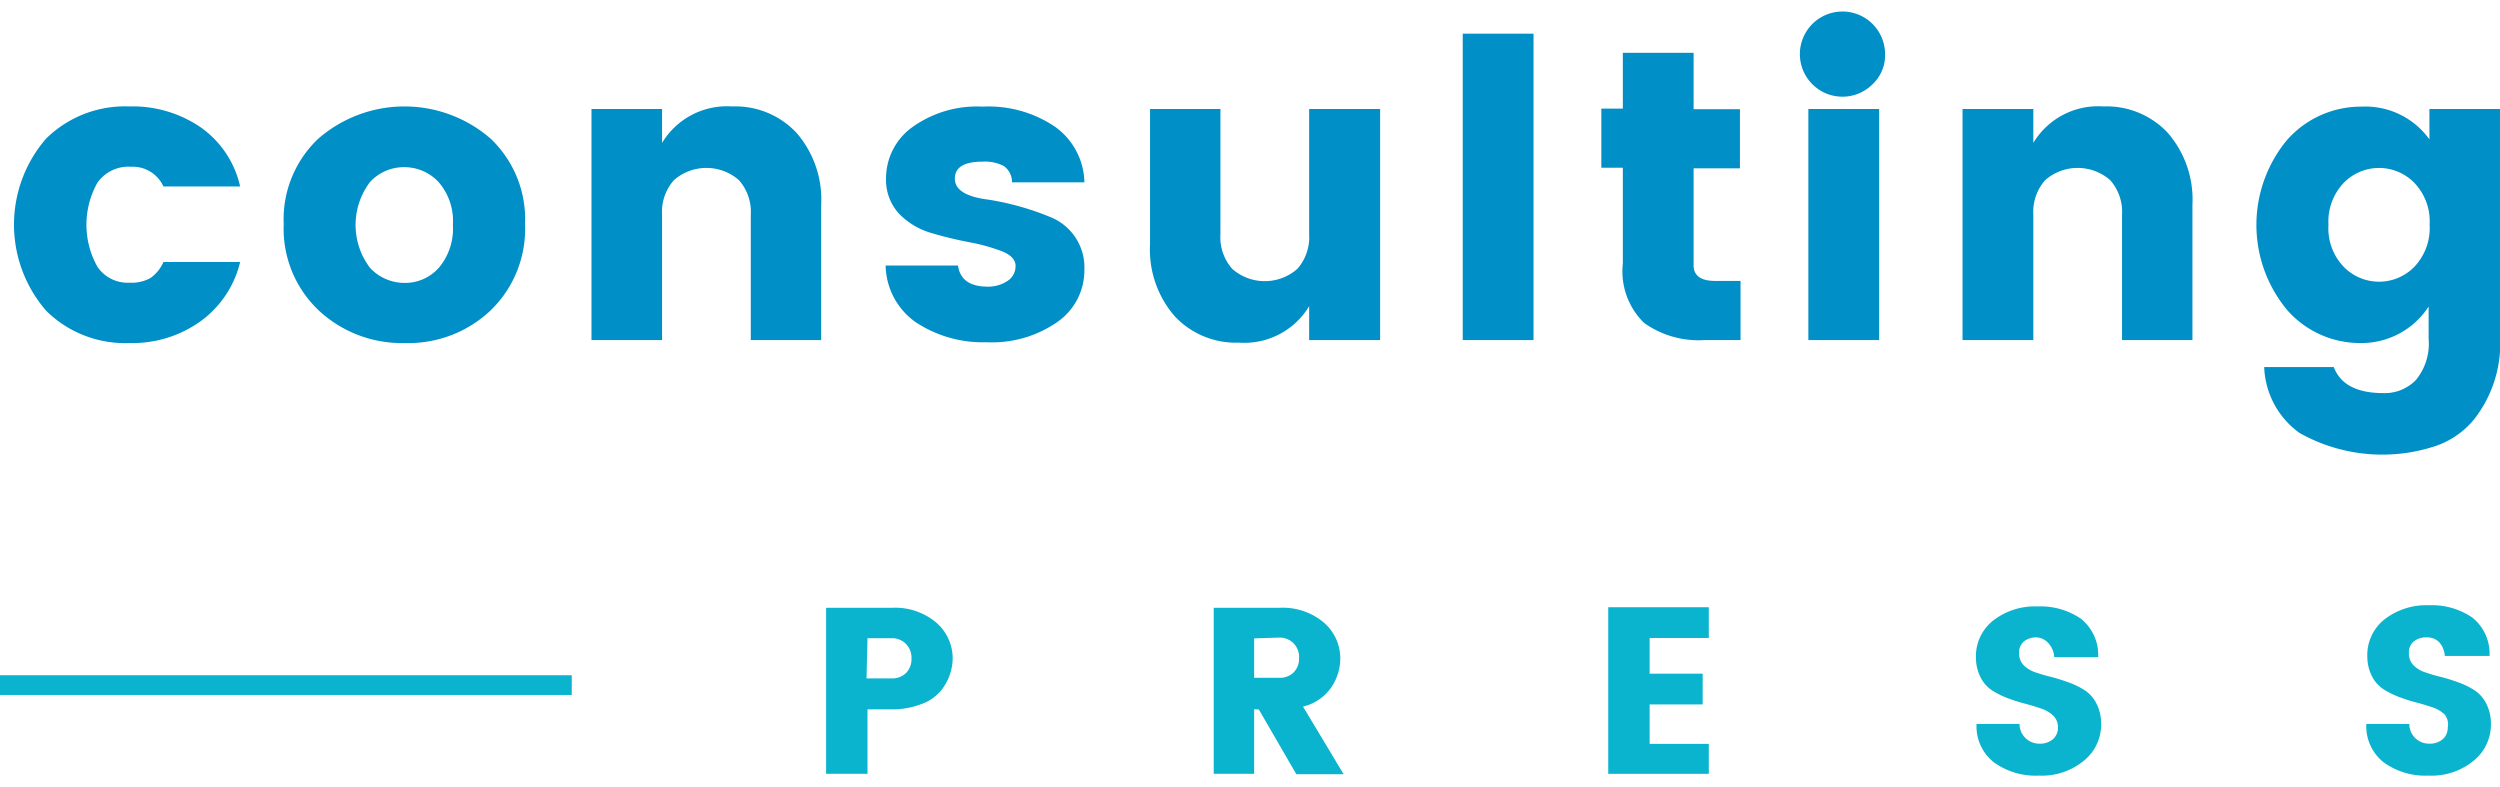 <svg xmlns="http://www.w3.org/2000/svg" viewBox="0 0 126.8 38.74" width="127px" height="40px"><defs><style>.cls-1{fill:#008fc7;}.cls-2{fill:#0bb4ce;}.cls-3{isolation:isolate;}</style></defs><title>consultingpress-logo-dark-blue</title><g id="consulting"><path class="cls-1" d="M392.34,98.51a6.66,6.66,0,0,1,0-8.73,5.7,5.7,0,0,1,4.21-1.63,6.11,6.11,0,0,1,3.63,1.06,5,5,0,0,1,2,3h-3.89a1.71,1.71,0,0,0-1.65-1,1.92,1.92,0,0,0-1.7.81,4.36,4.36,0,0,0,0,4.26,1.85,1.85,0,0,0,1.63.81,2,2,0,0,0,1.05-.23,1.94,1.94,0,0,0,.67-.82h3.89a5.21,5.21,0,0,1-2,3,5.92,5.92,0,0,1-3.61,1.11A5.68,5.68,0,0,1,392.34,98.51Z" transform="translate(-390 -83.35)"/><path class="cls-1" d="M406.16,98.49a5.7,5.7,0,0,1-1.77-4.37,5.62,5.62,0,0,1,1.76-4.34,6.66,6.66,0,0,1,8.73,0,5.63,5.63,0,0,1,1.75,4.34,5.75,5.75,0,0,1-1.74,4.37,6.06,6.06,0,0,1-4.35,1.66A6.17,6.17,0,0,1,406.16,98.49Zm6.1-2.16a3.07,3.07,0,0,0,.71-2.18,3,3,0,0,0-.73-2.17,2.37,2.37,0,0,0-1.74-.75,2.33,2.33,0,0,0-1.73.75,3.6,3.6,0,0,0,0,4.36,2.38,2.38,0,0,0,1.75.76A2.28,2.28,0,0,0,412.26,96.33Z" transform="translate(-390 -83.35)"/><path class="cls-1" d="M423.58,88.28V90a3.84,3.84,0,0,1,3.55-1.85,4.25,4.25,0,0,1,3.27,1.34,5.16,5.16,0,0,1,1.25,3.65V100h-3.57V93.64a2.42,2.42,0,0,0-.6-1.75,2.5,2.5,0,0,0-3.3,0,2.42,2.42,0,0,0-.6,1.75V100H420V88.28Z" transform="translate(-390 -83.35)"/><path class="cls-1" d="M434.94,91.81a3.2,3.2,0,0,1,1.32-2.6,5.61,5.61,0,0,1,3.58-1.05,6,6,0,0,1,3.64,1A3.54,3.54,0,0,1,445,92h-3.67a1,1,0,0,0-.42-.83,2.08,2.08,0,0,0-1.07-.22q-1.41,0-1.41.86t1.72,1.07a14,14,0,0,1,3.17.9A2.75,2.75,0,0,1,445,96.43a3.19,3.19,0,0,1-1.41,2.68,5.81,5.81,0,0,1-3.55,1,6.18,6.18,0,0,1-3.57-1,3.58,3.58,0,0,1-1.55-2.89h3.67q.15,1.07,1.51,1.07a1.74,1.74,0,0,0,1-.29.89.89,0,0,0,.41-.76q0-.46-.68-.74a9.31,9.31,0,0,0-1.65-.46q-1-.19-1.94-.47a3.71,3.71,0,0,1-1.66-1A2.53,2.53,0,0,1,434.94,91.81Z" transform="translate(-390 -83.35)"/><path class="cls-1" d="M456.4,88.28H460V100H456.4V98.28a3.83,3.83,0,0,1-3.55,1.85,4.25,4.25,0,0,1-3.27-1.34,5.15,5.15,0,0,1-1.25-3.65V88.28h3.57v6.36a2.42,2.42,0,0,0,.6,1.75,2.5,2.5,0,0,0,3.3,0,2.42,2.42,0,0,0,.6-1.75Z" transform="translate(-390 -83.35)"/><path class="cls-1" d="M464.19,100V84.46h3.59V100Z" transform="translate(-390 -83.35)"/><path class="cls-1" d="M477,97h1.28v3h-1.83a4.76,4.76,0,0,1-3.06-.87,3.64,3.64,0,0,1-1.08-3V91.26h-1.09v-3h1.09V85.43h3.59v2.86h2.35v3h-2.35v4.87Q475.87,97,477,97Z" transform="translate(-390 -83.35)"/><path class="cls-1" d="M485,87a2.16,2.16,0,1,1,.61-1.5A2,2,0,0,1,485,87Zm-3.28,13V88.28h3.59V100Z" transform="translate(-390 -83.35)"/><path class="cls-1" d="M493.13,88.28V90a3.83,3.83,0,0,1,3.55-1.85,4.25,4.25,0,0,1,3.27,1.34,5.16,5.16,0,0,1,1.25,3.65V100h-3.57V93.64a2.42,2.42,0,0,0-.6-1.75,2.5,2.5,0,0,0-3.3,0,2.42,2.42,0,0,0-.6,1.75V100h-3.59V88.28Z" transform="translate(-390 -83.35)"/><path class="cls-1" d="M506,98.47a6.75,6.75,0,0,1,0-8.62,5,5,0,0,1,3.79-1.69,4,4,0,0,1,3.43,1.66V88.28h3.59V99.94a6.24,6.24,0,0,1-1.34,4.1,4.34,4.34,0,0,1-1.84,1.3,8.57,8.57,0,0,1-7-.63,4.31,4.31,0,0,1-1.79-3.34h3.53q.5,1.32,2.52,1.32a2.2,2.2,0,0,0,1.64-.66,2.89,2.89,0,0,0,.65-2.09V98.3a4.06,4.06,0,0,1-3.49,1.85A4.91,4.91,0,0,1,506,98.47Zm6.45-2.18a2.85,2.85,0,0,0,.78-2.14,2.82,2.82,0,0,0-.78-2.13,2.5,2.5,0,0,0-3.57,0,2.85,2.85,0,0,0-.78,2.14,2.81,2.81,0,0,0,.78,2.13,2.5,2.5,0,0,0,3.57,0Z" transform="translate(-390 -83.35)"/></g><g id="PRESS"><path class="cls-2" d="M438.32,116.16a2.66,2.66,0,0,1-.61,1.64,2.28,2.28,0,0,1-1,.67,4.05,4.05,0,0,1-1.52.26H434V122H431.9v-8.42h3.32a3.23,3.23,0,0,1,2.28.76A2.4,2.4,0,0,1,438.32,116.16Zm-4.37,1h1.27a1,1,0,0,0,.74-.28,1,1,0,0,0,.27-.73,1,1,0,0,0-.28-.74,1,1,0,0,0-.73-.29H434Z" transform="translate(-390 -83.35)"/><path class="cls-2" d="M453.61,118.72V122h-2.05v-8.42h3.32a3.23,3.23,0,0,1,2.28.76,2.4,2.4,0,0,1,.82,1.82,2.62,2.62,0,0,1-.44,1.43,2.42,2.42,0,0,1-1.45,1l2.06,3.43h-2.4l-1.9-3.28Zm0-3.59v2h1.27a1,1,0,0,0,.74-.28,1,1,0,0,0,.27-.73,1,1,0,0,0-.28-.74,1,1,0,0,0-.73-.29Z" transform="translate(-390 -83.35)"/><path class="cls-2" d="M476.67,113.55v1.56h-3v1.81h2.69v1.56h-2.69v2h3V122h-5.1v-8.45Z" transform="translate(-390 -83.35)"/><path class="cls-2" d="M493.29,115.08a1,1,0,0,0-.63.2.72.72,0,0,0-.25.59.85.85,0,0,0,.23.62,1.49,1.49,0,0,0,.59.36q.37.13.82.24a9.28,9.28,0,0,1,.89.28,3.94,3.94,0,0,1,.81.4,1.76,1.76,0,0,1,.59.68,2.25,2.25,0,0,1,.23,1.05,2.35,2.35,0,0,1-.87,1.83,3.35,3.35,0,0,1-2.29.76,3.6,3.6,0,0,1-2.29-.68,2.33,2.33,0,0,1-.87-1.94h2.18a1,1,0,0,0,1,1,1,1,0,0,0,.7-.23.77.77,0,0,0,.25-.59.8.8,0,0,0-.23-.59,1.59,1.59,0,0,0-.59-.36q-.37-.13-.82-.25a8.23,8.23,0,0,1-.89-.28,4.38,4.38,0,0,1-.81-.4,1.71,1.71,0,0,1-.59-.67,2.22,2.22,0,0,1-.23-1,2.3,2.3,0,0,1,.88-1.88,3.44,3.44,0,0,1,2.24-.71,3.63,3.63,0,0,1,2.2.62,2.35,2.35,0,0,1,.88,1.95h-2.23a1.13,1.13,0,0,0-.29-.7A.85.85,0,0,0,493.29,115.08Z" transform="translate(-390 -83.35)"/><path class="cls-2" d="M513.06,115.08a1,1,0,0,0-.63.2.72.72,0,0,0-.25.59.85.85,0,0,0,.23.62,1.48,1.48,0,0,0,.59.36q.37.13.82.24a9.23,9.23,0,0,1,.89.28,3.94,3.94,0,0,1,.81.4,1.76,1.76,0,0,1,.59.68,2.25,2.25,0,0,1,.23,1.05,2.35,2.35,0,0,1-.87,1.83,3.35,3.35,0,0,1-2.29.76,3.6,3.6,0,0,1-2.29-.68,2.33,2.33,0,0,1-.87-1.94h2.18a1,1,0,0,0,1,1,1,1,0,0,0,.7-.23.77.77,0,0,0,.25-.59A.8.8,0,0,0,514,119a1.59,1.59,0,0,0-.59-.36q-.37-.13-.82-.25a8.23,8.23,0,0,1-.89-.28,4.36,4.36,0,0,1-.81-.4,1.71,1.71,0,0,1-.59-.67,2.22,2.22,0,0,1-.23-1,2.3,2.3,0,0,1,.88-1.88,3.45,3.45,0,0,1,2.24-.71,3.63,3.63,0,0,1,2.2.62,2.34,2.34,0,0,1,.88,1.95H514a1.13,1.13,0,0,0-.29-.7A.85.85,0,0,0,513.06,115.08Z" transform="translate(-390 -83.35)"/></g><g id="border" class="cls-3"><g id="border-2" data-name="border"><rect class="cls-2" y="33.65" width="29" height="1"/></g></g></svg>